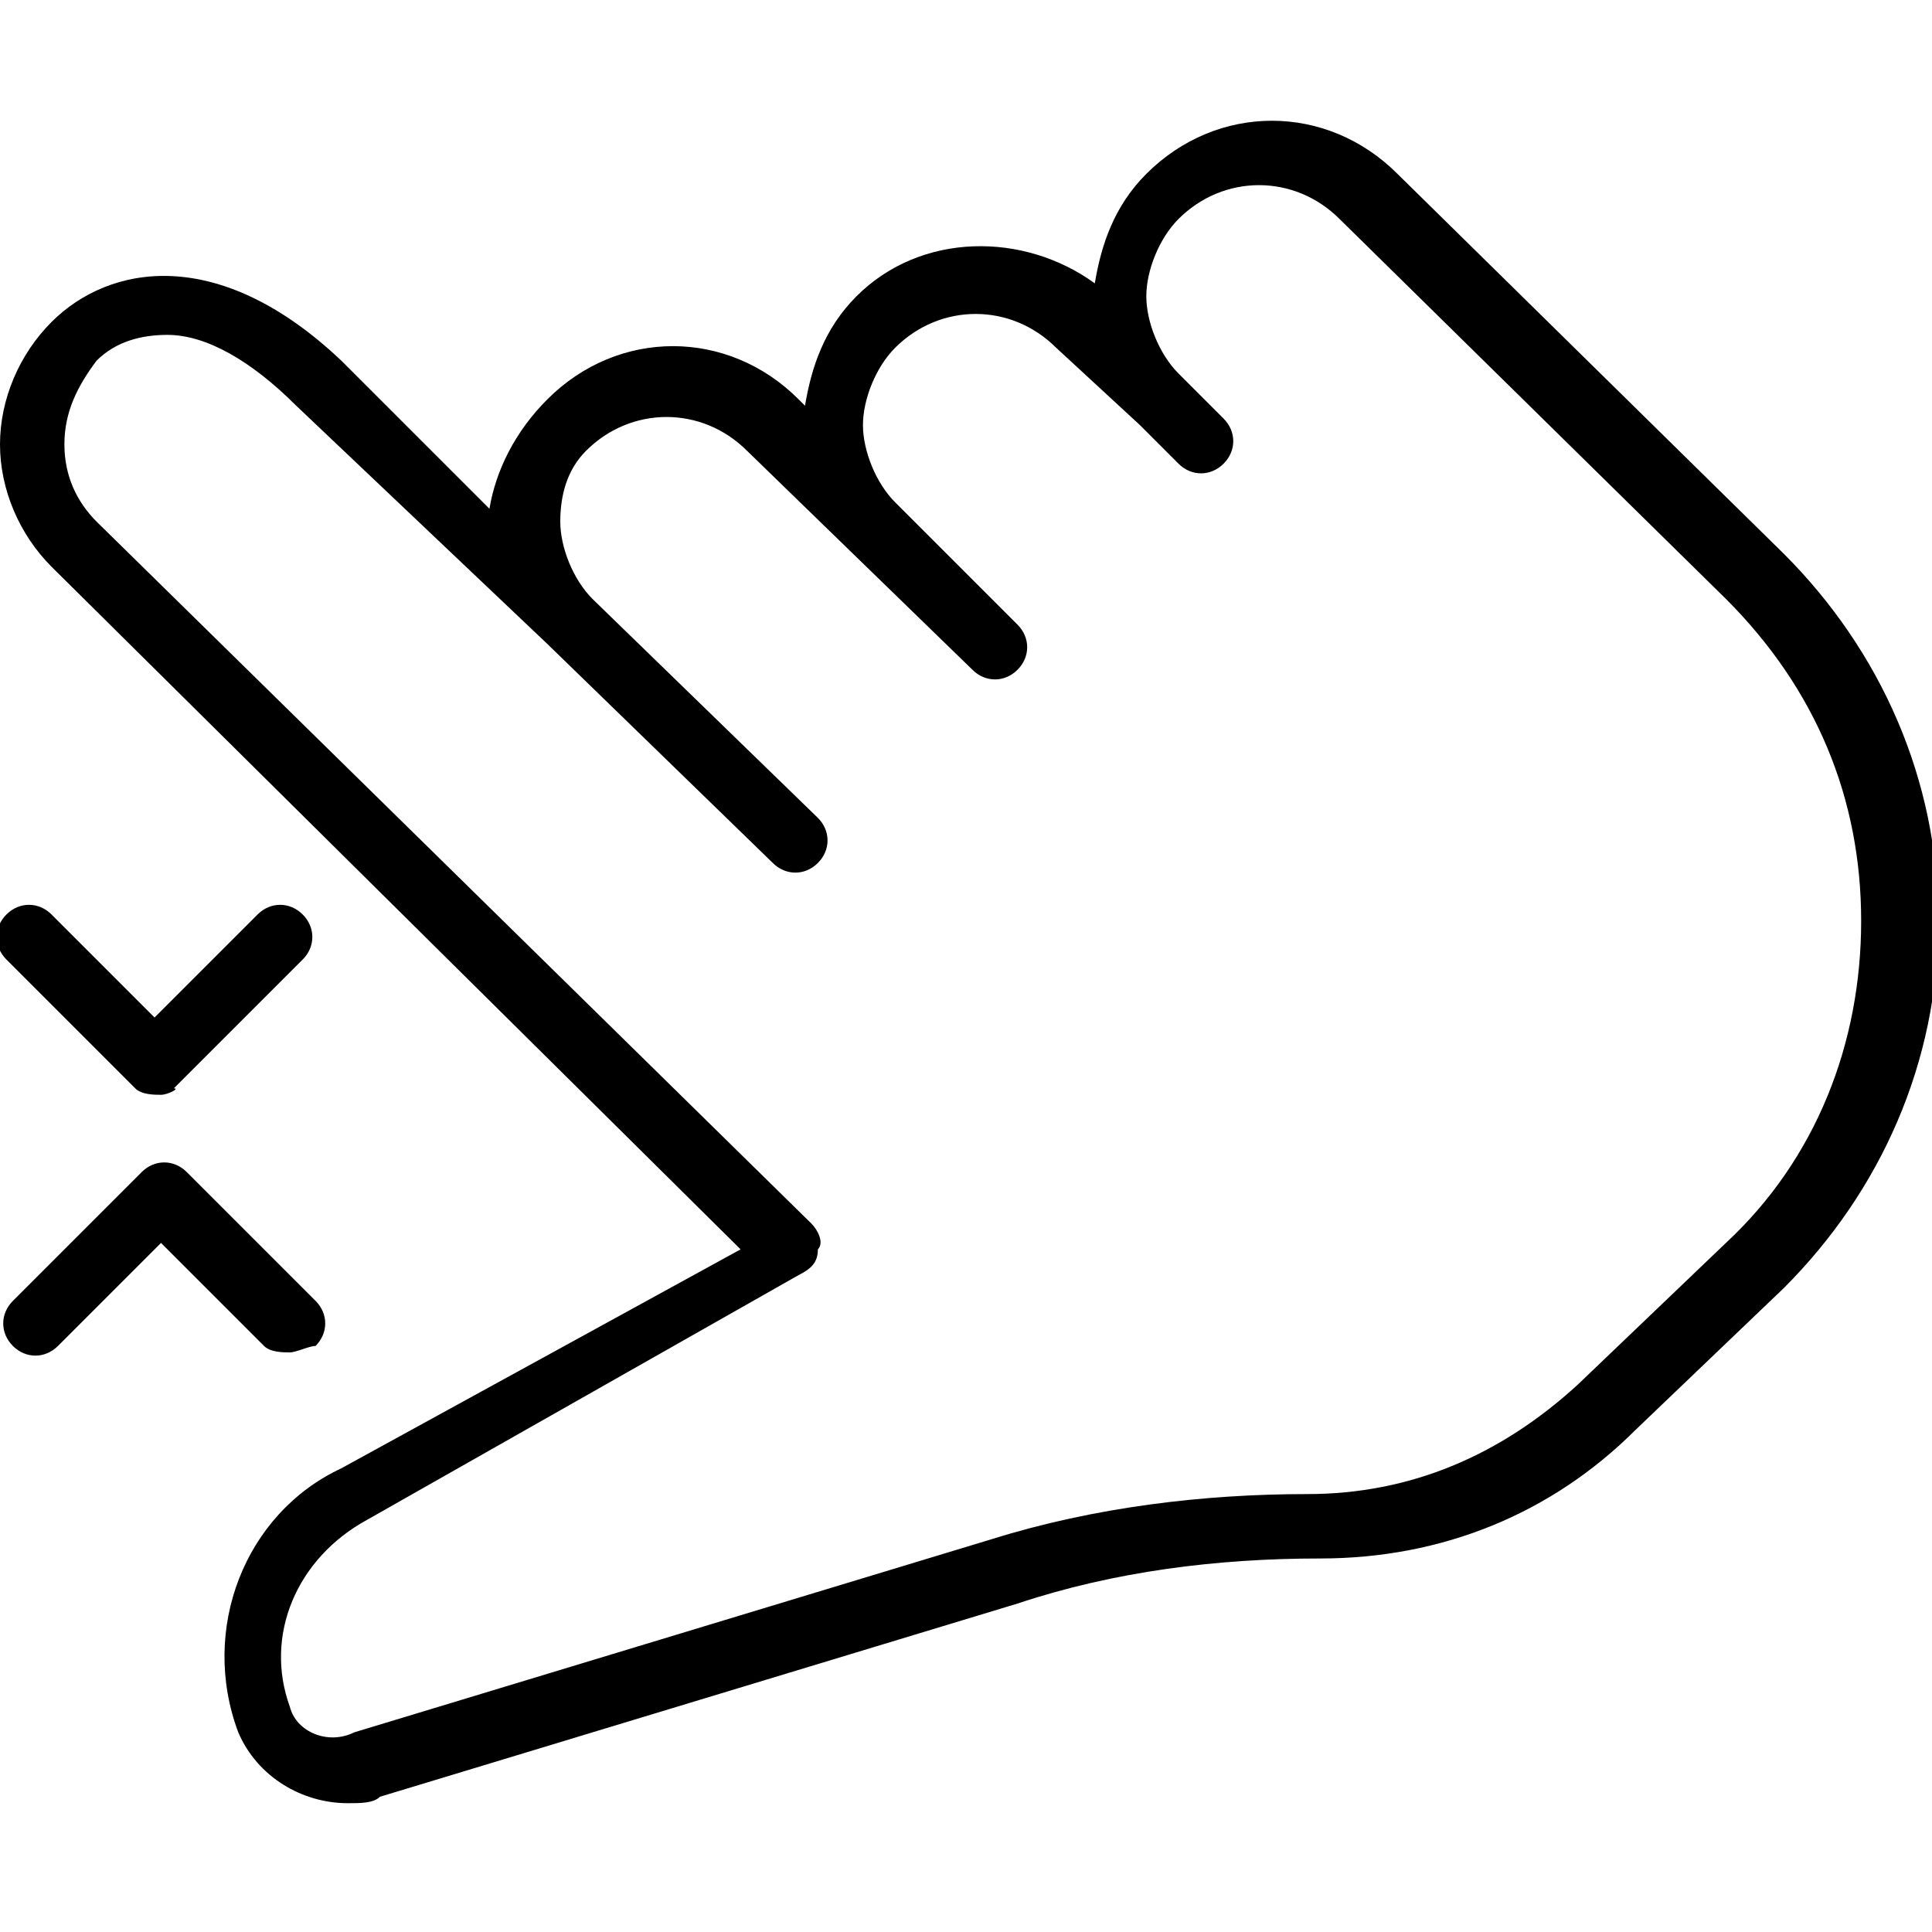 <?xml version="1.0" encoding="utf-8"?>
<!-- Generator: Adobe Illustrator 19.0.0, SVG Export Plug-In . SVG Version: 6.00 Build 0)  -->
<svg version="1.1" id="Layer_1" xmlns="http://www.w3.org/2000/svg" xmlns:xlink="http://www.w3.org/1999/xlink" x="0px" y="0px"
	 viewBox="0 0 30 30" style="enable-background:new 0 0 30 30;" xml:space="preserve">
<g>
	<g>
		<path d="M2.5,17c-0.1,0-0.3,0-0.4-0.1l-2-2c-0.2-0.2-0.2-0.5,0-0.7s0.5-0.2,0.7,0l1.6,1.6l1.6-1.6c0.2-0.2,0.5-0.2,0.7,0
			s0.2,0.5,0,0.7l-2,2C2.8,16.9,2.6,17,2.5,17z"/>
	</g>
	<g>
		<path d="M4.5,21c-0.1,0-0.3,0-0.4-0.1l-1.6-1.6l-1.6,1.6c-0.2,0.2-0.5,0.2-0.7,0s-0.2-0.5,0-0.7l2-2c0.2-0.2,0.5-0.2,0.7,0l2,2
			c0.2,0.2,0.2,0.5,0,0.7C4.8,20.9,4.6,21,4.5,21z"/>
	</g>
	<g>
		<g>
			<path d="M5.4,28c-0.7,0-1.4-0.4-1.7-1.1c-0.6-1.6,0.1-3.4,1.6-4.1l6.2-3.4L0.8,8.8C0.3,8.3,0,7.6,0,6.9S0.3,5.5,0.8,5
				c0.9-0.9,2.6-1.2,4.5,0.6l2.3,2.3C7.7,7.3,8,6.7,8.5,6.2c1.1-1.1,2.8-1.1,3.9,0l0.1,0.1c0.1-0.6,0.3-1.2,0.8-1.7
				c1-1,2.6-1,3.7-0.2c0.1-0.6,0.3-1.2,0.8-1.7c1.1-1.1,2.8-1.1,3.9,0l6,5.9c1.5,1.5,2.4,3.5,2.4,5.7c0,2.2-0.9,4.2-2.4,5.7
				l-2.3,2.2c-1.3,1.3-3,2-4.9,2c-1.6,0-3.2,0.2-4.7,0.7l-9.9,3C5.8,28,5.6,28,5.4,28z M2.6,5.2c-0.4,0-0.8,0.1-1.1,0.4
				C1.2,6,1,6.4,1,6.9s0.2,0.9,0.5,1.2L12.6,19c0.1,0.1,0.2,0.3,0.1,0.4c0,0.2-0.1,0.3-0.3,0.4l-6.7,3.8c-1.1,0.6-1.6,1.8-1.2,2.9
				c0.1,0.4,0.6,0.6,1,0.4c0,0,0,0,0,0l9.9-3c1.6-0.5,3.3-0.7,4.9-0.7c1.6,0,3-0.6,4.2-1.7l2.3-2.2c1.4-1.3,2.1-3.1,2.1-5
				c0-1.9-0.7-3.6-2.1-5l-6-5.9c-0.7-0.7-1.8-0.7-2.5,0c-0.3,0.3-0.5,0.8-0.5,1.2c0,0.4,0.2,0.9,0.5,1.2L19,6.5
				c0.2,0.2,0.2,0.5,0,0.7c-0.2,0.2-0.5,0.2-0.7,0l-0.6-0.6c0,0,0,0,0,0l-1.3-1.2c-0.7-0.7-1.8-0.7-2.5,0c-0.3,0.3-0.5,0.8-0.5,1.2
				s0.2,0.9,0.5,1.2l1.9,1.9c0.2,0.2,0.2,0.5,0,0.7c-0.2,0.2-0.5,0.2-0.7,0l-3.5-3.4c-0.7-0.7-1.8-0.7-2.5,0
				C8.8,7.3,8.7,7.7,8.7,8.1c0,0.4,0.2,0.9,0.5,1.2l3.5,3.4c0.2,0.2,0.2,0.5,0,0.7c-0.2,0.2-0.5,0.2-0.7,0l-3.5-3.4c0,0,0,0,0,0
				L4.6,6.3C3.9,5.6,3.2,5.2,2.6,5.2z"/>
		</g>
	</g>
</g>
</svg>
